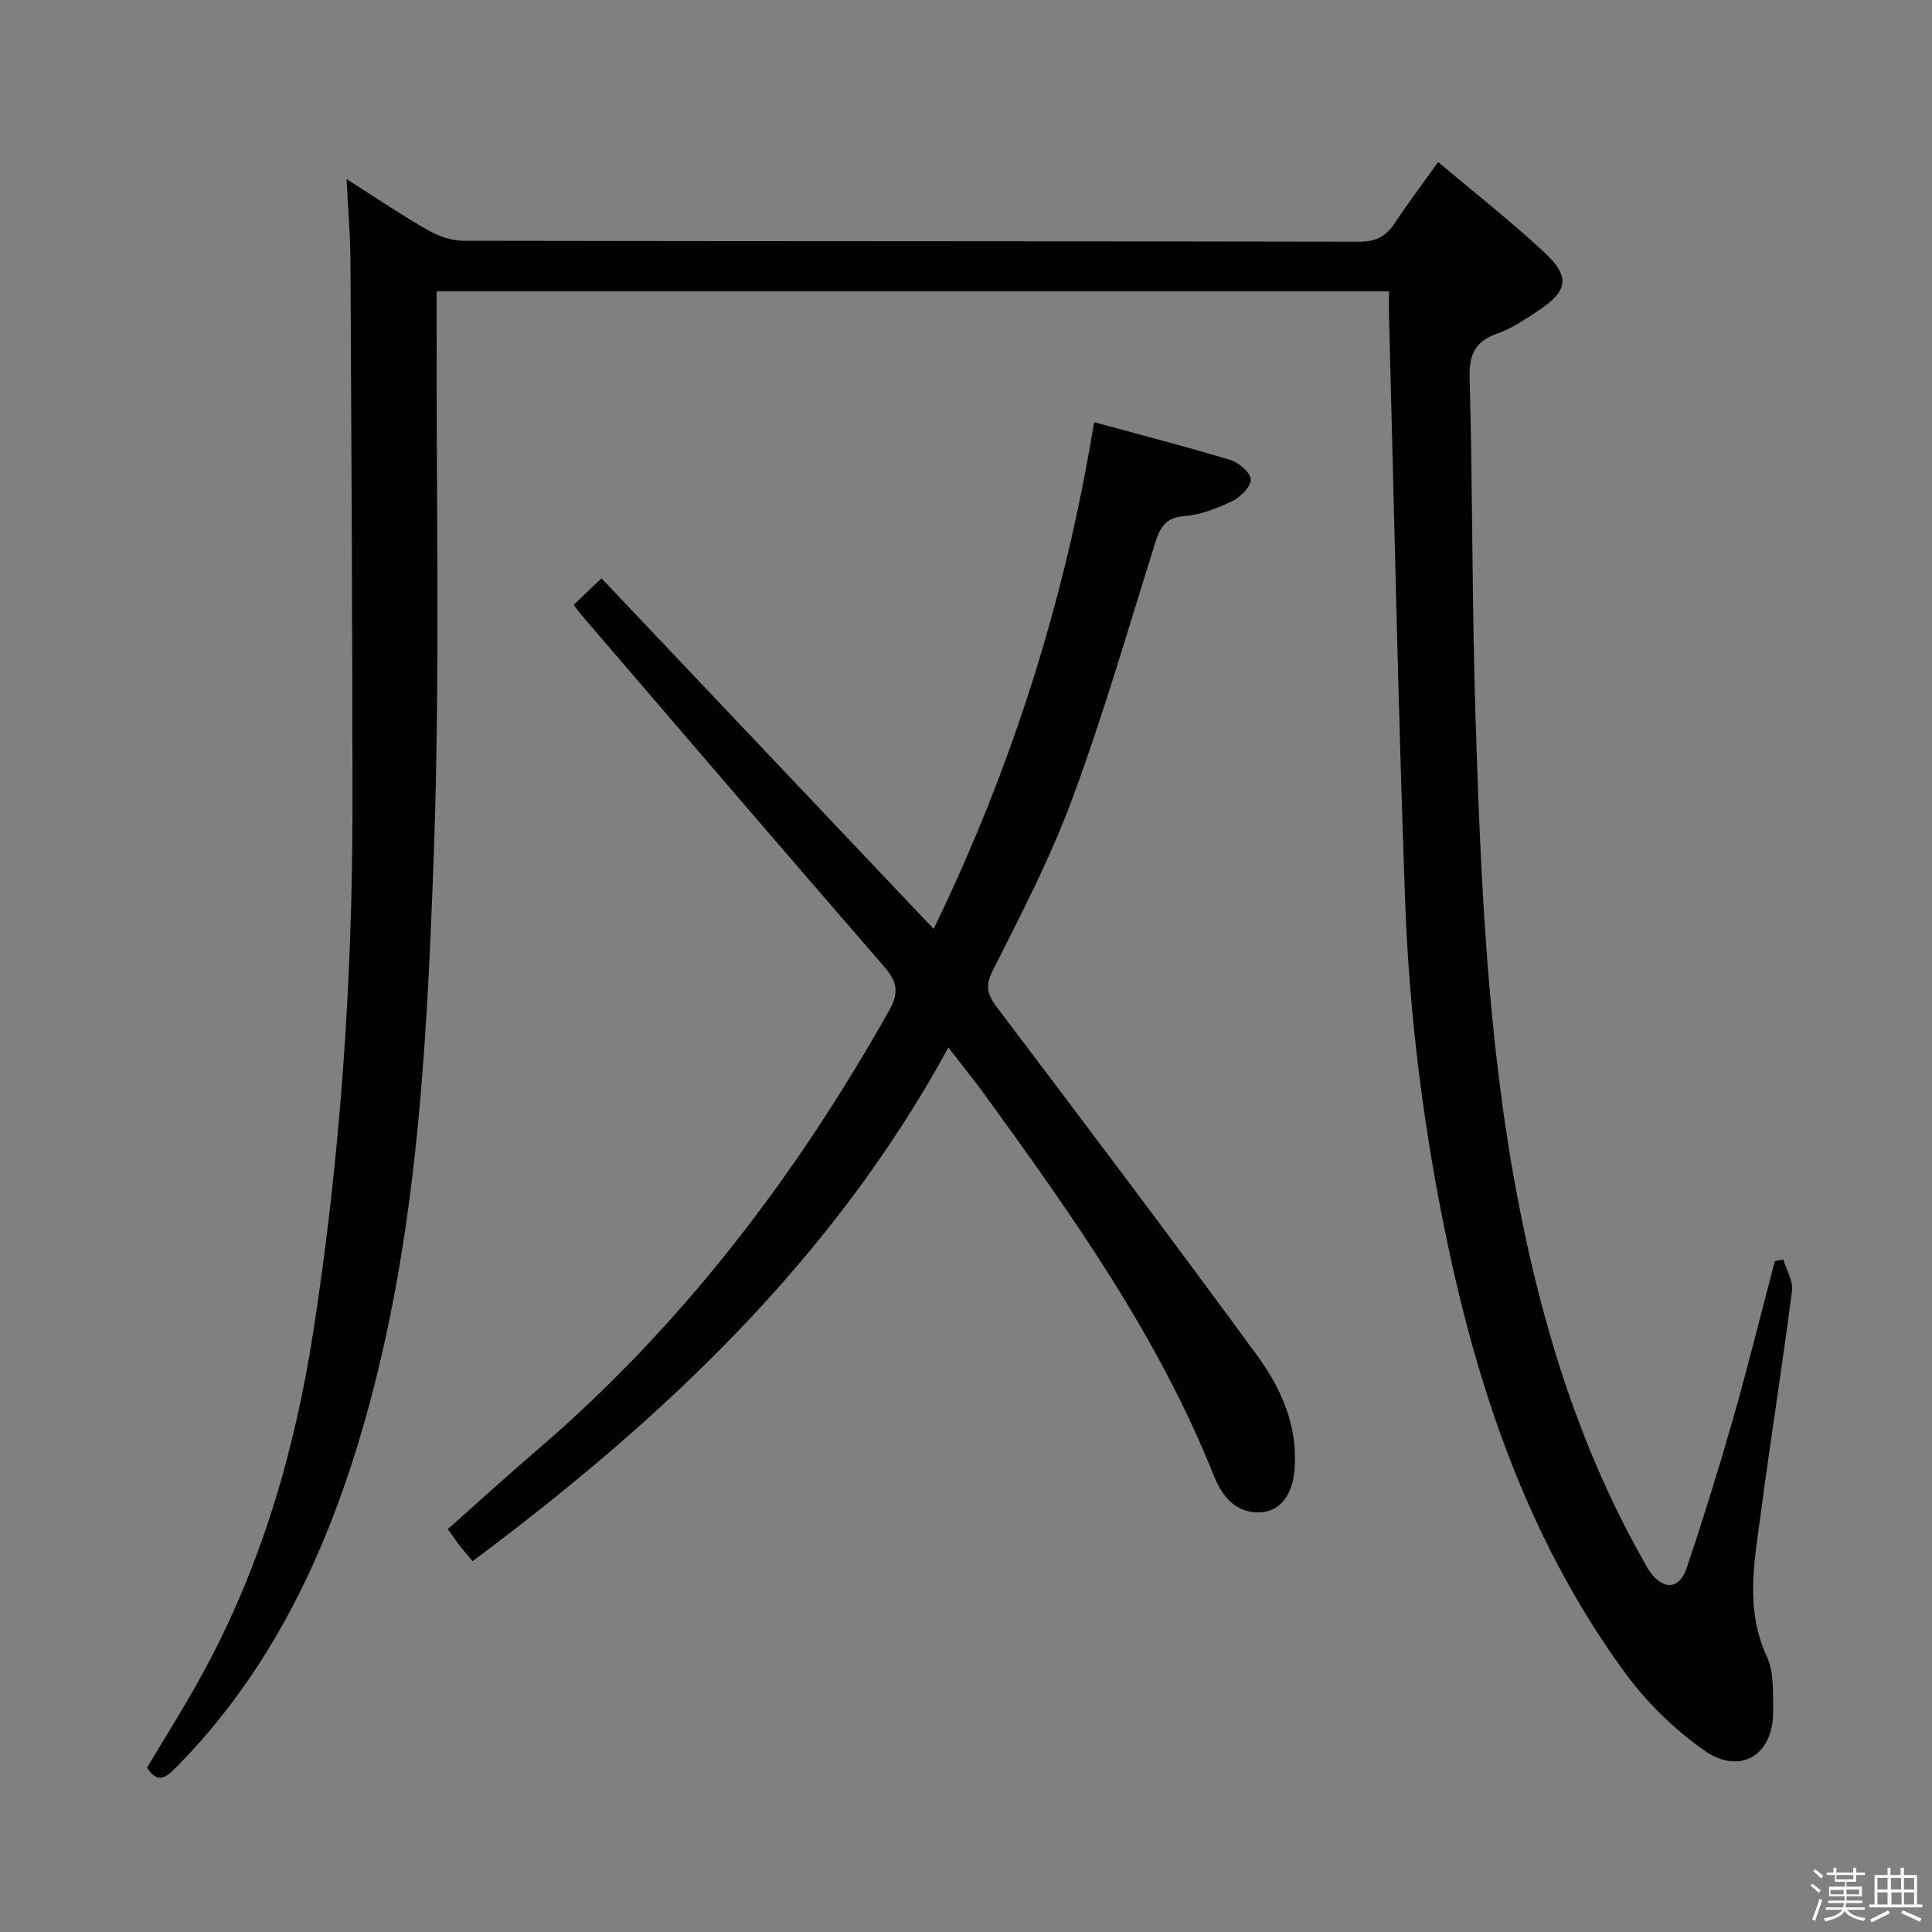 <svg enable-background="new 0 0 400 400" viewBox="0 0 400 400" xmlns="http://www.w3.org/2000/svg"><rect x="0" y="0" width="400" height="400" fill="#808080" stroke="none"/><path d="m374.8 390.4.4-.4c.7.5 1.3 1 1.8 1.4l-.5.5c-.5-.6-1.1-1.1-1.7-1.5zm1 7.3-.6-.3c.5-1.4 1.1-2.8 1.5-4.3.2.1.4.2.6.3-.5 1.3-1 2.8-1.5 4.3zm-.4-10.3.4-.4c.4.3 1 .8 1.7 1.4l-.5.5c-.4-.5-1-1-1.6-1.5zm2.5.3h1.7v-1h.6v1h3.5v-1h.6v1h1.8v.5h-1.8v1.4h-2v1h3.2v2h-3.2v.9h3.3v.5h-3.4c0 .3-.1.6-.1.9h4v.5h-3.7c.7.9 1.9 1.5 3.8 1.7-.1.2-.2.4-.3.6-2.1-.4-3.5-1.1-4-2.1-.4 1-1.8 1.7-4 2.2-.1-.2-.2-.4-.3-.6 2.1-.4 3.4-1 3.8-1.8h-3.4v-.5h3.6c.1-.3.1-.6.2-.9h-3.3v-.5h3.4c0-.3 0-.6 0-.9h-3.2v-2h3.3v-1h-2.1v-1.4h-1.7v-.5zm1.1 3.5v1h2.7c0-.3 0-.4 0-.4 0-.1 0-.2 0-.2 0-.1 0-.2 0-.3h-2.7zm1.2-3v.9h3.5v-.9zm4.7 3h-2.6v.6.4h2.6z" fill="#fcfbfa"/><path d="m393.6 386.7h.6v1.5h2.7v6.1h1.1v.6h-11v-.6h1.1v-6.1h2.7v-1.5h.6v1.5h2.1v-1.5zm-2.7 8.8.4.6c-1.2.6-2.5 1.3-3.8 1.9-.1-.2-.2-.4-.3-.6 1.2-.6 2.5-1.2 3.7-1.9zm-2.2-6.7v2.4h2.1v-2.4zm0 3v2.5h2.1v-2.5zm2.8-3v2.4h2.1v-2.4zm.1 3v2.5h2.1v-2.5h-2.2zm5.9 6.1c-1.4-.7-2.7-1.3-3.9-1.8l.3-.6c1.5.6 2.7 1.2 3.9 1.7zm-1.2-9.1h-2.1v2.4h2.1zm-2.1 3v2.5h2.1v-2.5z" fill="#fcfbfa"/><g fill="#010104"><path d="m297.76 33.55c7.56 6.38 15.03 12.23 21.96 18.68 5.48 5.09 4.93 8.04-1.29 12.12-2.63 1.73-5.31 3.61-8.24 4.63-4.64 1.61-6.06 4.23-5.92 9.21.64 23.3.48 46.63 1.21 69.93 1.05 33.4 2.44 66.82 8.69 99.76 4.97 26.22 12.73 51.56 25.93 74.97.49.87.93 1.78 1.51 2.58 2.84 3.88 6.11 3.67 7.64-.9 3.43-10.22 6.63-20.53 9.59-30.9 3.08-10.78 5.76-21.68 8.62-32.52.58-.12 1.16-.23 1.73-.35.65 2.15 2.09 4.41 1.83 6.45-1.97 15.31-4.41 30.56-6.43 45.86-1.32 9.99-3.38 19.97 1.22 29.93 1.51 3.28 1.26 7.5 1.3 11.3.09 9.09-6.84 13.36-14.31 8.08-6.14-4.34-11.83-9.87-16.28-15.94-19.21-26.22-29.81-56.2-36.54-87.67-5.12-23.93-8.21-48.17-9.08-72.61-1.43-40.08-2.25-80.17-3.31-120.26-.05-1.79-.01-3.58-.01-5.59-65.91 0-131.18 0-197.18 0 0 2.05.01 3.99 0 5.94-.11 36.99.75 74.02-.6 110.97-1.5 40.96-3.56 82.03-15.68 121.72-7.69 25.17-19.06 48.19-37.79 67.12-2.17 2.19-3.85 3.14-5.88-.09 3.84-6.47 7.92-12.89 11.55-19.56 12.07-22.13 19.03-45.96 22.87-70.76 5.62-36.22 8.12-72.69 8.11-109.33-.02-37.46-.22-74.92-.42-112.38-.03-5.23-.49-10.47-.81-16.86 6.31 4 11.47 7.51 16.88 10.59 2.18 1.24 4.9 2.17 7.38 2.18 61.83.12 123.66.06 185.49.19 3.48.01 5.51-1.2 7.31-3.9 2.66-4.02 5.57-7.88 8.95-12.59z"/><path d="m118.77 125.23c1.59-1.52 3.15-2.99 5.77-5.49 22.84 24.12 45.56 48.09 68.76 72.58 16-33.02 27.15-67.66 33.22-104.91 9.51 2.59 18.94 5.01 28.24 7.83 1.75.53 4.17 2.62 4.2 4.04.03 1.51-2.13 3.65-3.84 4.47-3.11 1.49-6.54 2.84-9.92 3.1-4.07.3-5.09 2.55-6.1 5.78-5.52 17.58-10.65 35.31-17.03 52.58-4.53 12.27-10.6 24-16.51 35.7-1.72 3.4-1.07 5.11.96 7.79 18.05 23.88 36.08 47.77 53.75 71.93 4.92 6.72 8.37 14.42 7.79 23.23-.39 5.87-3.2 9.32-7.68 9.27-5.02-.06-7.6-3.93-9.06-7.57-11.5-28.9-29.34-53.95-47.41-78.87-2.14-2.94-4.43-5.77-7.55-9.81-24.04 44.02-59.11 76.93-98.5 106.34-.86-1.02-1.81-2.08-2.68-3.2-.81-1.04-1.53-2.15-2.45-3.44 6.18-5.49 12.18-10.97 18.34-16.25 30.08-25.77 53.65-56.72 73.01-91.1 2.11-3.75 1.67-5.99-1.01-9.09-20.94-24.12-41.72-48.4-62.53-72.63-.55-.63-1.02-1.31-1.77-2.28z"/></g></svg>